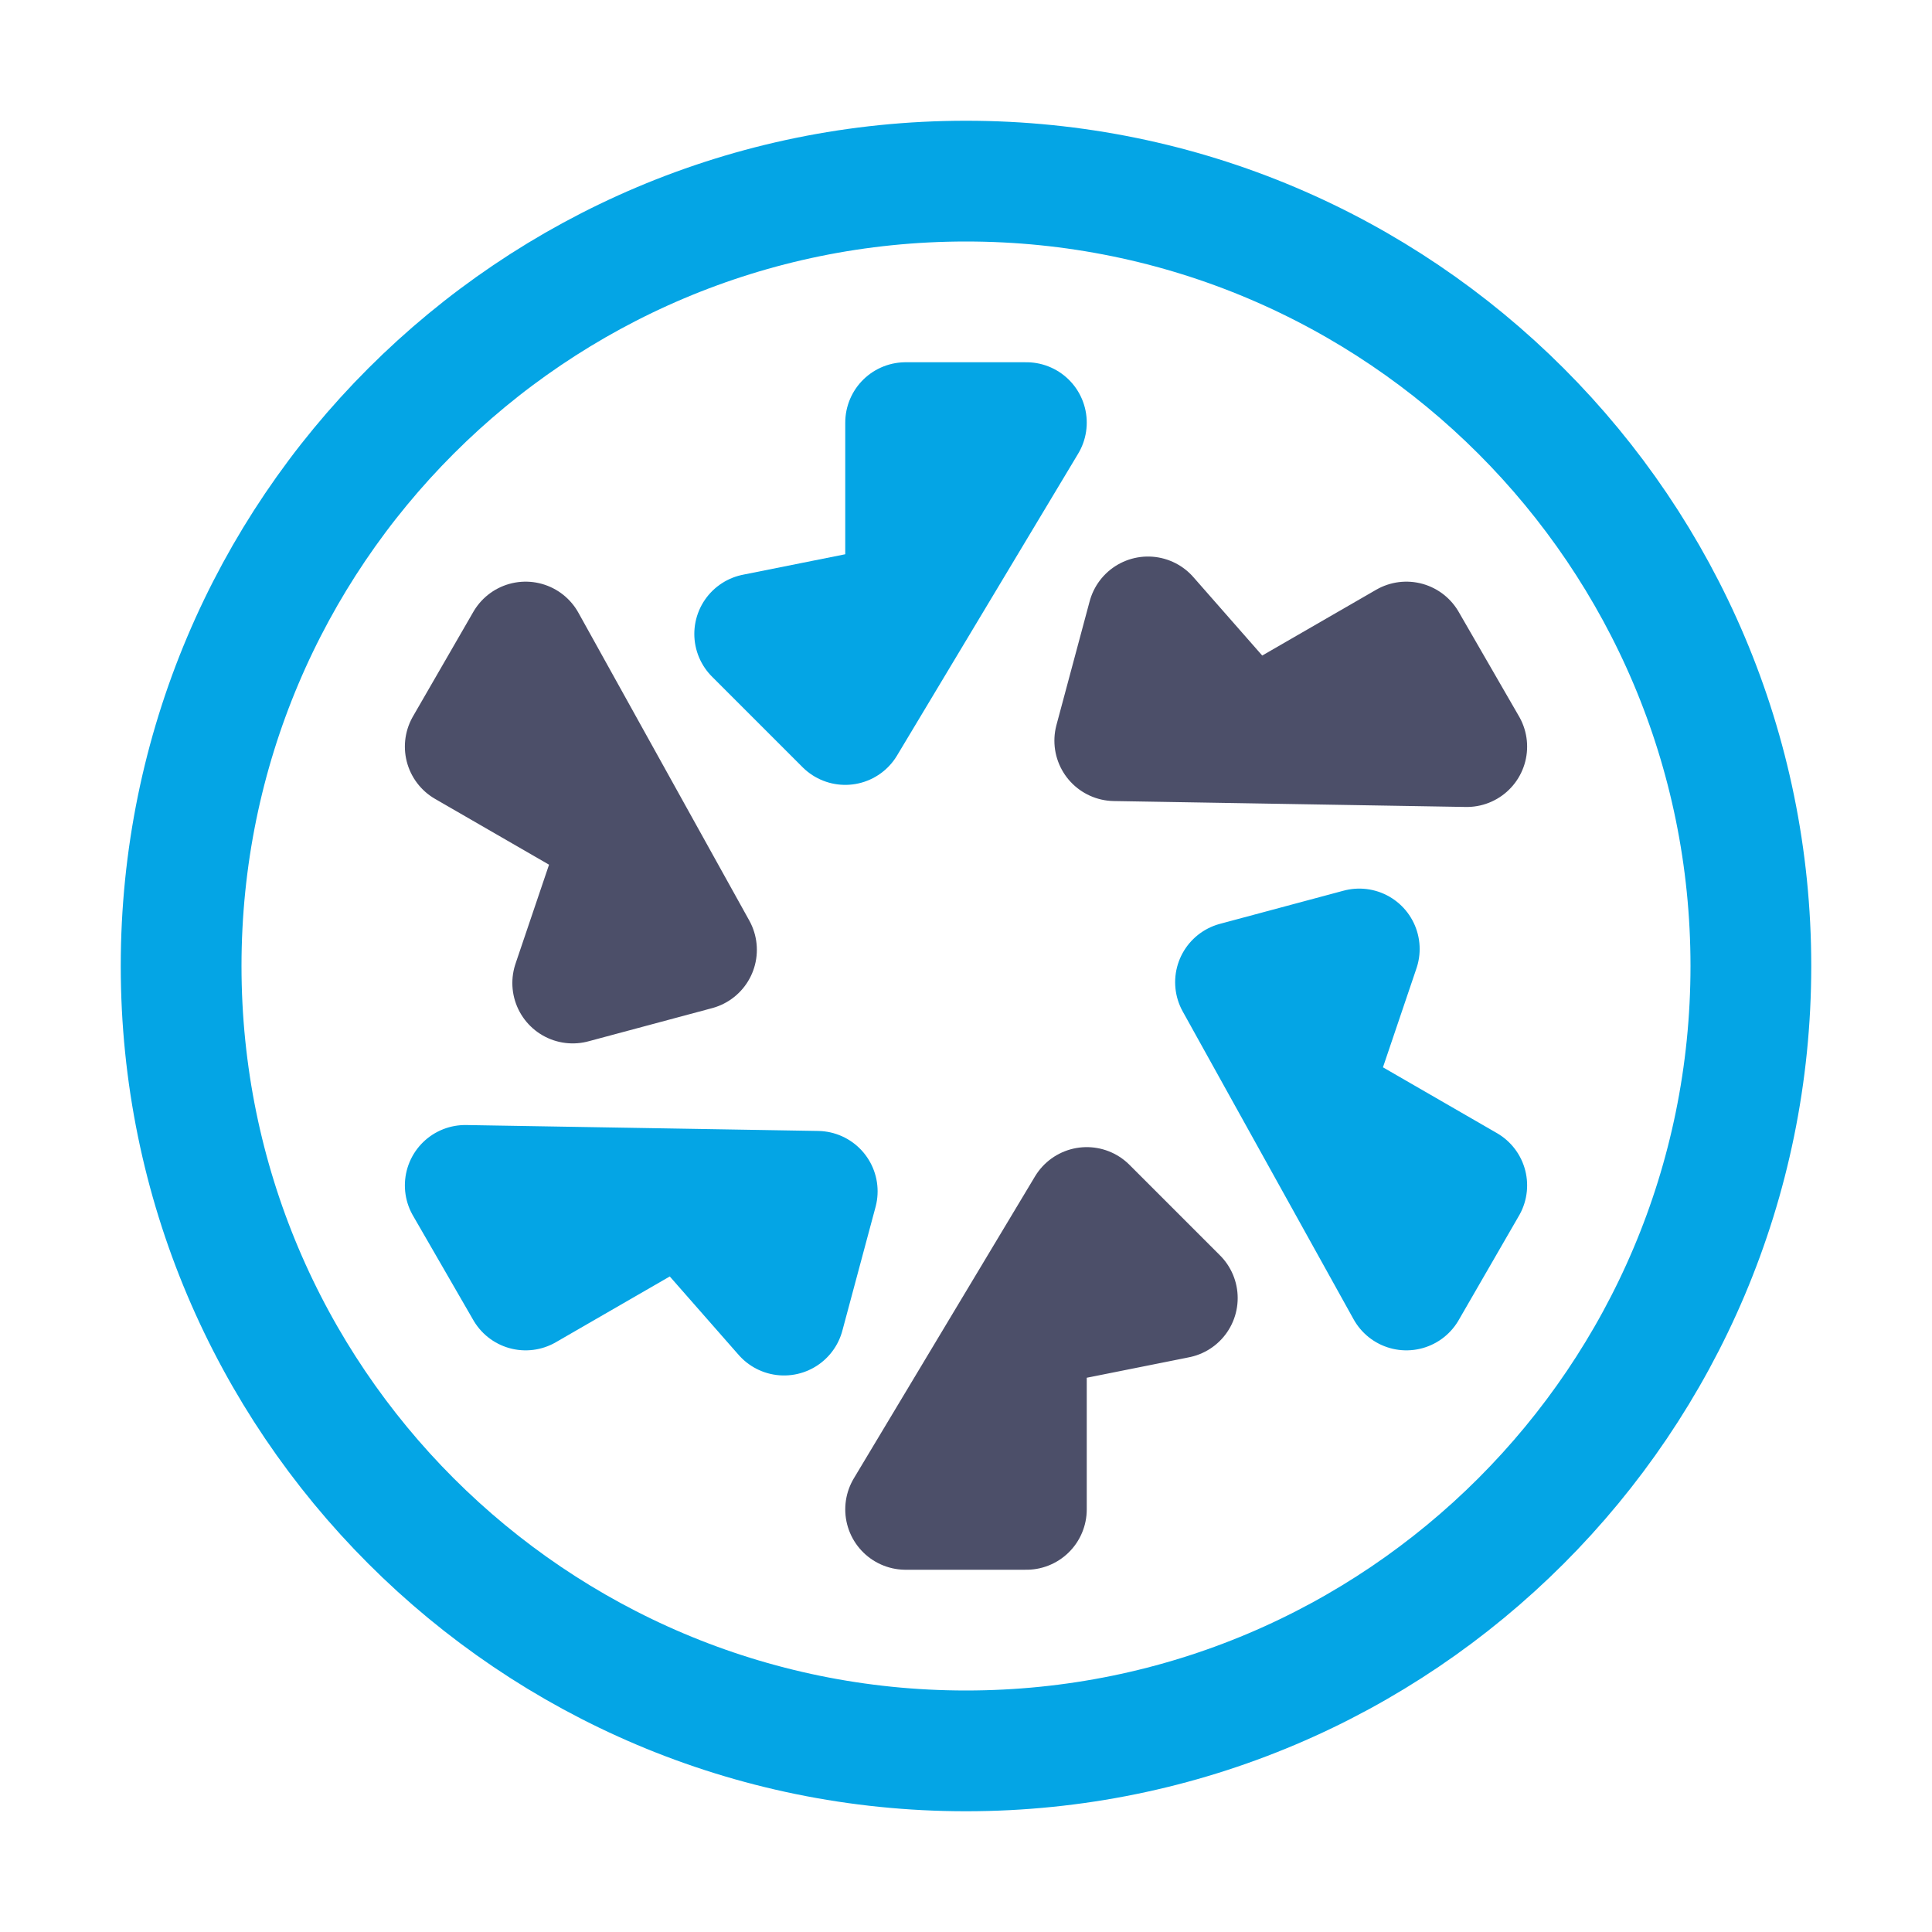 <?xml version="1.0" encoding="UTF-8"?>
<svg width="16px" height="16px" viewBox="0 0 16 16" version="1.1" xmlns="http://www.w3.org/2000/svg" xmlns:xlink="http://www.w3.org/1999/xlink">
    <title>quasar</title>
    <g id="quasar" stroke="none" stroke-width="1" fill="none" fill-rule="evenodd" stroke-linejoin="round">
        <path d="M7,6 L8.5,3.5 L7.5,3.5 L7.5,5 L6.25,5.25 L7,6 Z M10.232,8.134 L11.647,10.683 L12.147,9.817 L10.848,9.067 L11.257,7.859 L10.232,8.134 Z M6.768,9.866 L3.853,9.817 L4.353,10.683 L5.652,9.933 L6.493,10.891 L6.768,9.866 Z M8,14.5 C11.59,14.5 14.5,11.59 14.5,8 C14.5,4.41 11.59,1.5 8,1.5 C4.41,1.5 1.5,4.41 1.5,8 C1.5,11.59 4.41,14.5 8,14.5 Z" id="Combined-Shape" stroke="#04A5E5"></path>
        <path d="M9.232,6.134 L12.147,6.183 L11.647,5.317 L10.348,6.067 L9.507,5.109 L9.232,6.134 Z M9,10 L7.5,12.5 L8.5,12.5 L8.5,11 L9.75,10.75 L9,10 Z M5.768,7.866 L4.353,5.317 L3.853,6.183 L5.152,6.933 L4.743,8.141 L5.768,7.866 Z" id="Combined-Shape" stroke="#4C4F69" stroke-linecap="round"></path>
    </g>
</svg>